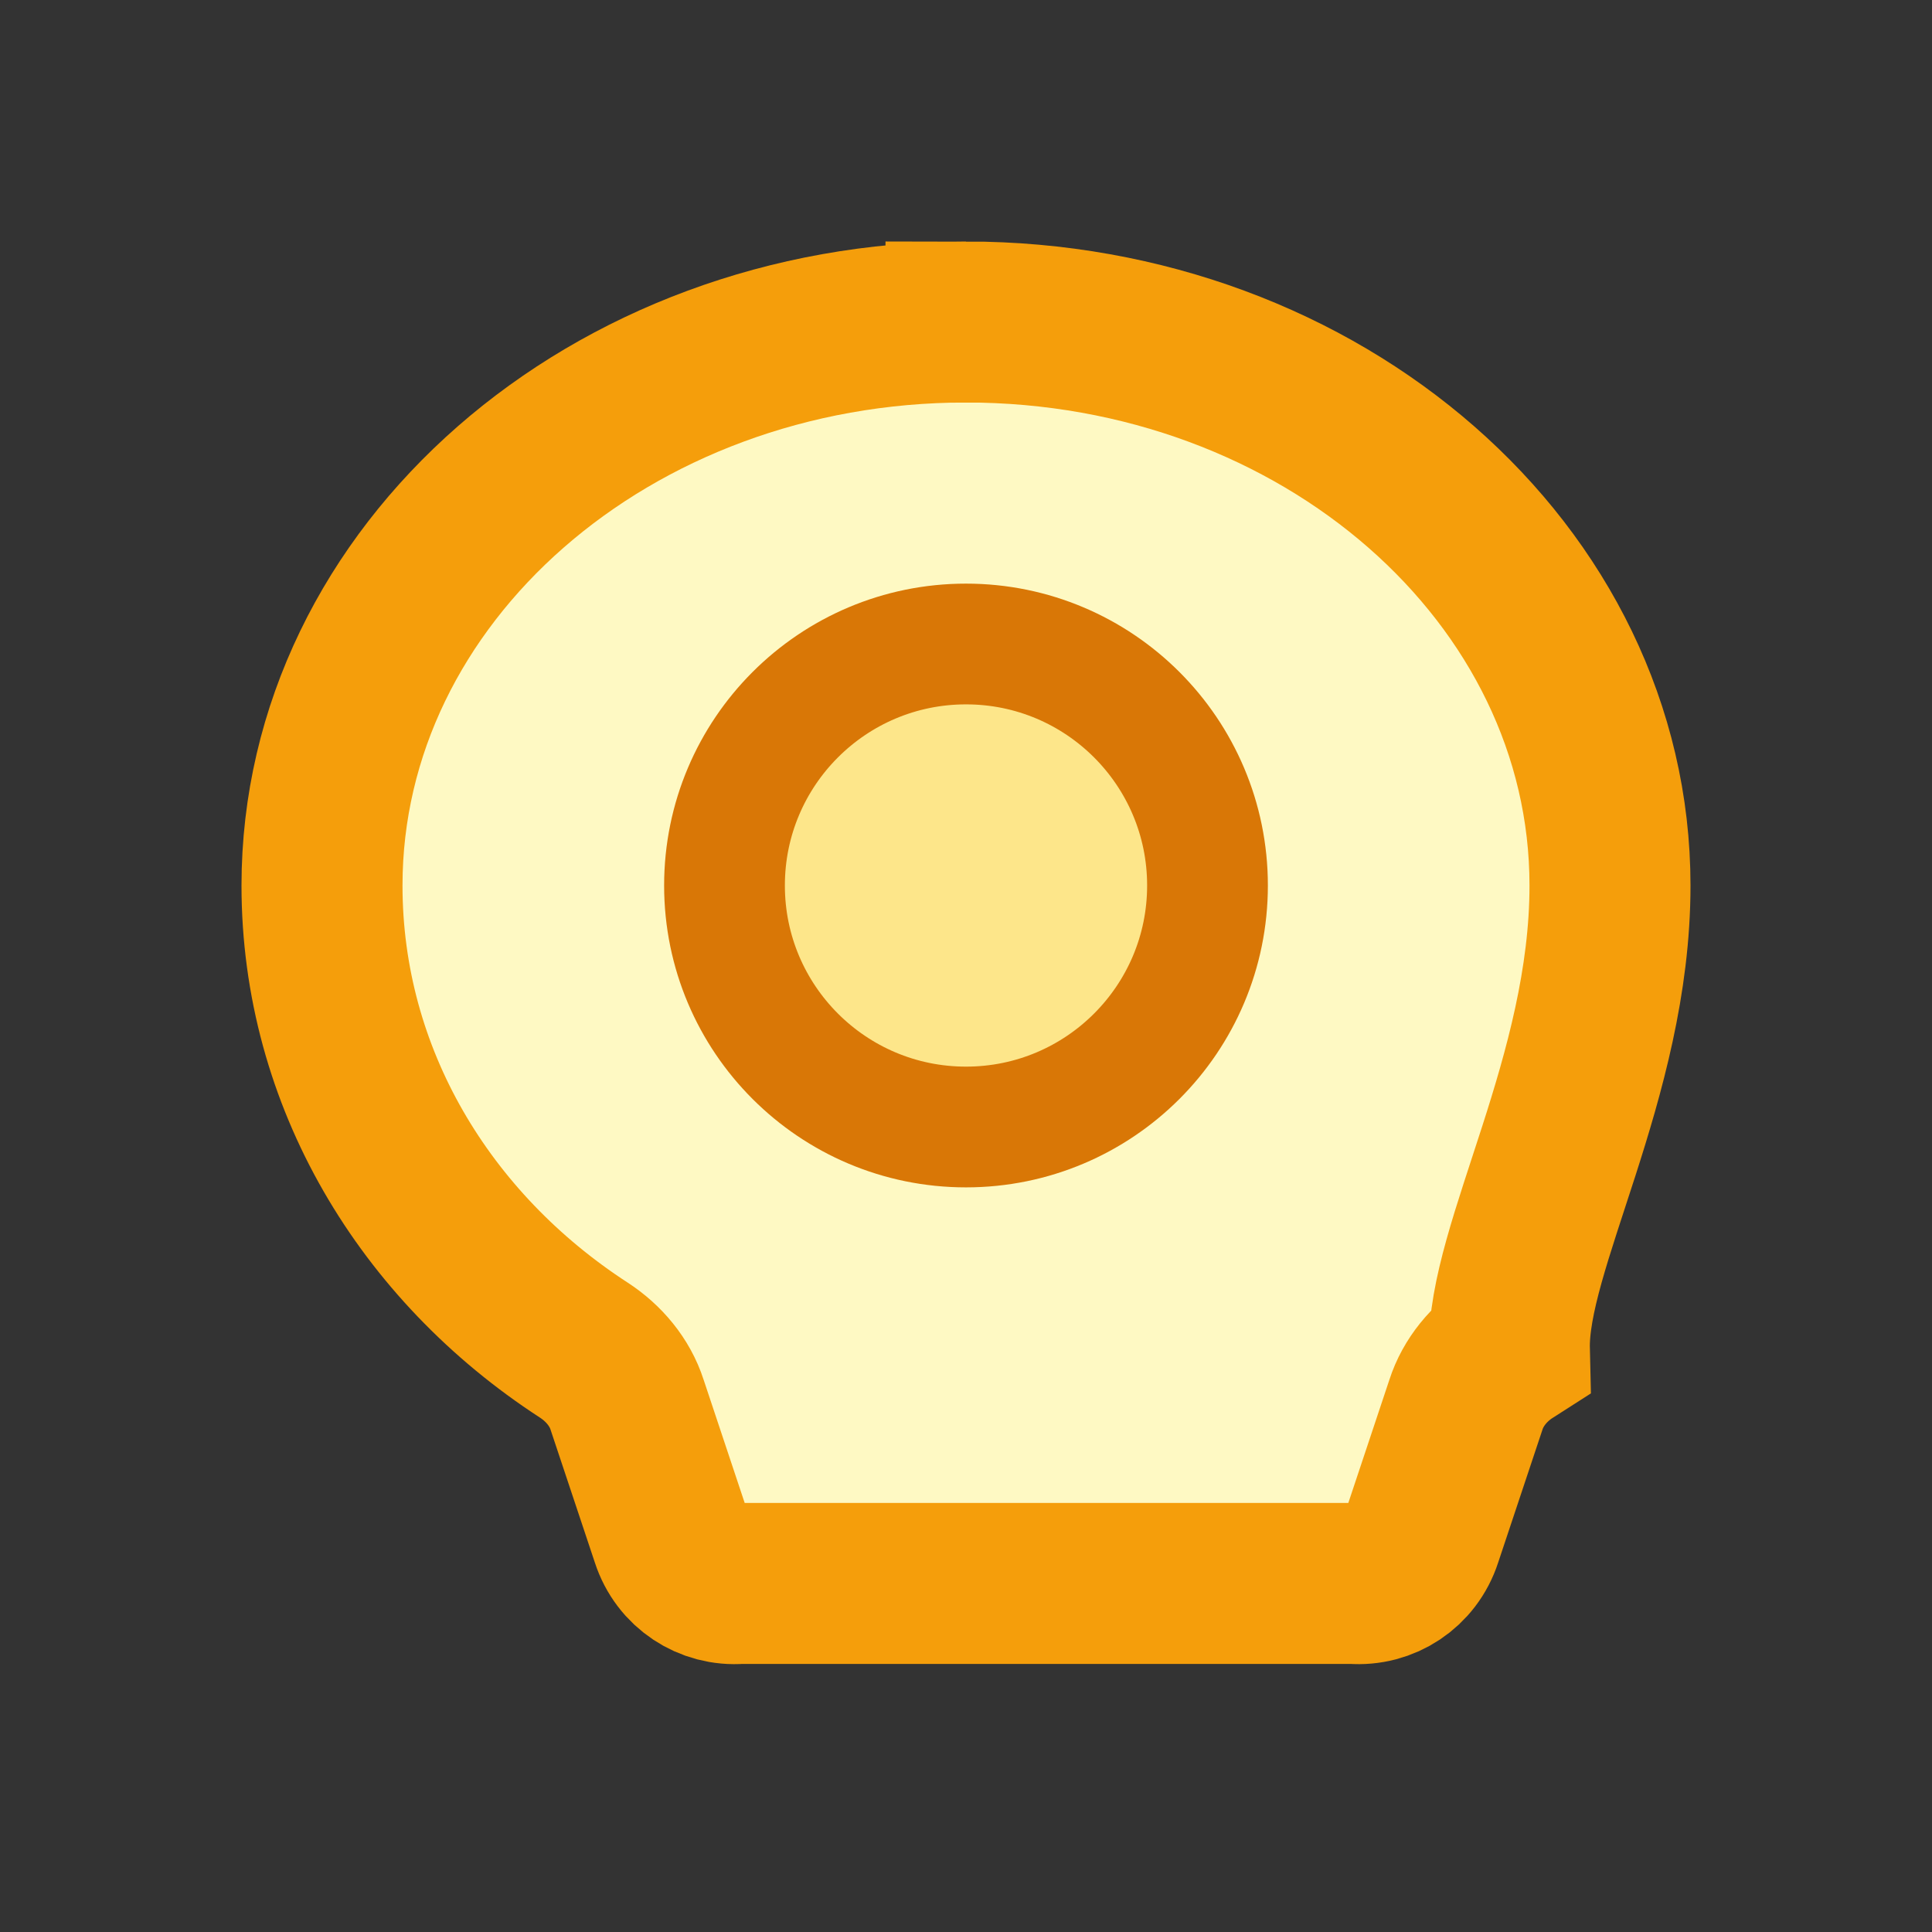 <svg xmlns="http://www.w3.org/2000/svg" viewBox="0 0 24 24" fill="none">
  <rect x="0" y="0" width="24" height="24" fill="#333333" stroke="none"/>
  <path d="M12 4c-4.418 0-8 3.134-8 7 0 2.386 1.28 4.49 3.25 5.77.25.162.45.4.54.68l.55 1.65c.12.37.47.6.85.57h7.62c.38.03.73-.2.85-.57l.55-1.65c.09-.28.29-.52.54-.68C18.72 15.49 20 13.386 20 11c0-3.866-3.582-7-8-7z" fill="#fef9c3" stroke="#f59e0b" stroke-width="2"/>
  <circle cx="12" cy="11" r="3" fill="#fde68a" stroke="#d97706" stroke-width="1.5"/>
</svg>